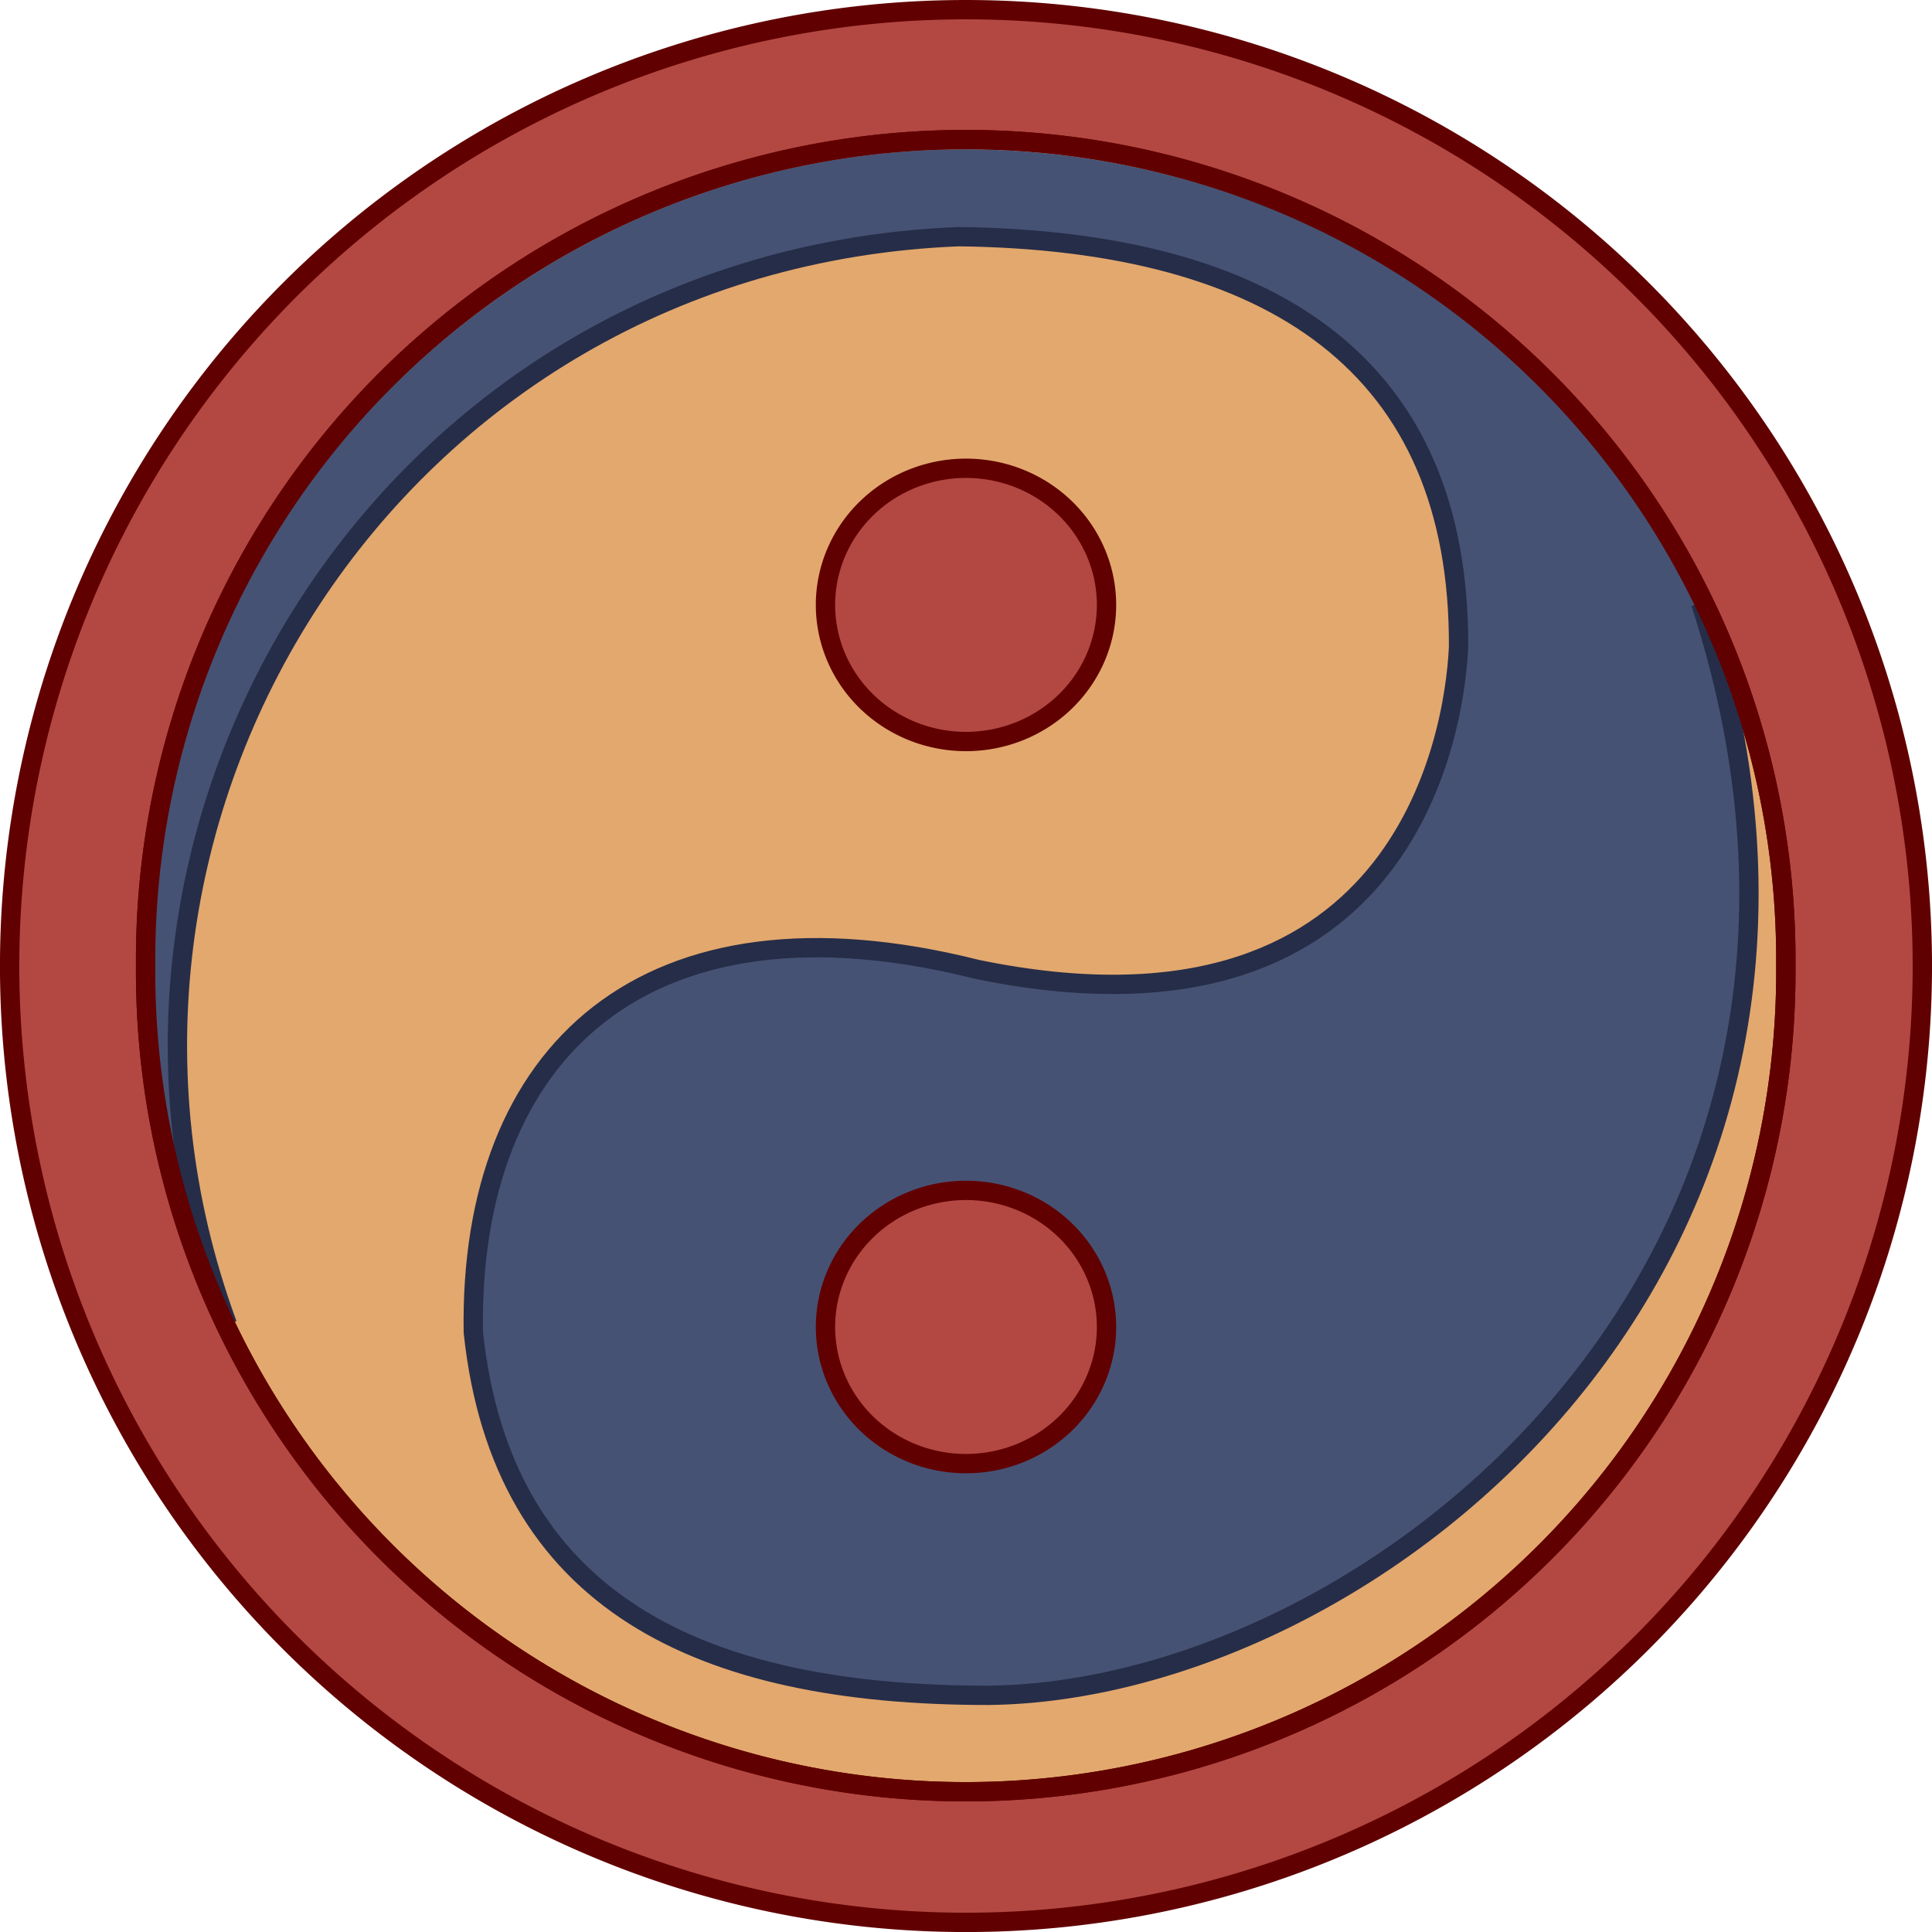 <svg
   xmlns:svg="http://www.w3.org/2000/svg"
   xmlns="http://www.w3.org/2000/svg"
   version="1.0"
   width="500"
   height="500"
   id="svg1895">
  <defs
     id="defs1897" />
  <g
     transform="translate(-122.047,-276.181)"
     id="layer1"
     style="opacity:1">
    <path
       d="M 239.311,251.397 A 18.992,18.992 0 1 1 201.327,251.397 A 18.992,18.992 0 1 1 239.311,251.397 z"
       transform="matrix(13.032,0,0,13.032,-2499.152,-2750.018)"
       id="path26760"
       style="fill:#b34843;fill-opacity:1;fill-rule:nonzero;stroke:#610000;stroke-width:0.384;stroke-linejoin:miter;stroke-miterlimit:4;stroke-dasharray:none;stroke-opacity:1" />
    <path
       d="M 240.926,257.406 A 18.917,18.917 0 1 1 203.093,257.406 A 18.917,18.917 0 1 1 240.926,257.406 z"
       transform="matrix(11.22,0,0,11.22,-2118.969,-2362.004)"
       id="path12507"
       style="fill:#e3a86e;fill-opacity:1;fill-rule:nonzero;stroke:#610000;stroke-width:0.446;stroke-linejoin:miter;stroke-miterlimit:4;stroke-dasharray:none;stroke-opacity:1" />
    <path
       d="M 223.099,436.014 C 189.839,431.703 166.61,421.985 150.099,405.474 C 136.525,391.899 128.568,375.35 124.589,352.413 C 122.11,338.127 124.337,316.7 130.012,300.22 C 138.873,274.493 158.459,256.261 184.599,249.408 C 199.71,245.447 225.909,245.74 244.843,250.083 C 289.208,260.258 322.939,255.838 346.575,236.751 C 359.155,226.592 369.569,209.341 374.812,189.974 C 377.214,181.099 377.522,178.174 377.552,163.974 C 377.589,146.463 376.117,137.442 370.97,123.634 C 359.525,92.928 331.213,72.169 290.355,64.524 C 253.953,57.712 223.359,59.786 187.923,71.467 C 157.025,81.652 131.946,96.908 108.261,119.926 C 75.898,151.377 55.452,190.709 47.416,236.974 C 44.796,252.059 45.056,286.947 47.904,302.474 C 51.234,320.624 51.255,321.525 48.122,312.108 C 41.897,293.4 38.988,273.609 38.988,249.974 C 38.988,226.438 41.66,208.141 48.165,187.138 C 51.398,176.698 58.467,159.445 62.191,152.907 C 75.683,129.216 85.237,116.281 100.572,100.946 C 164.005,37.513 257.853,20.886 339.792,58.563 C 379.929,77.018 418.415,114.343 438.475,154.269 C 445.485,168.22 451.85,200.127 452.779,225.974 C 454.99,287.459 429.901,344.544 382.792,385.215 C 353.788,410.254 321.16,426.795 285.572,434.501 C 272.716,437.285 239.17,438.097 223.099,436.014 z M 259.599,378.118 C 270.35,375.253 278.41,368.651 283.311,358.695 C 286.245,352.735 286.596,351.111 286.598,343.498 C 286.599,336.355 286.168,334.054 283.939,329.299 C 280.214,321.353 274.069,315.077 266.243,311.224 C 260.196,308.247 258.841,307.974 250.12,307.974 C 241.923,307.974 239.818,308.34 234.979,310.609 C 221.336,317.006 213.114,329.37 213.125,343.474 C 213.144,367.014 236.35,384.313 259.599,378.118 L 259.599,378.118 z"
       transform="translate(122.047,276.181)"
       id="path3182"
       style="opacity:1;fill:#465274;fill-opacity:1;fill-rule:nonzero;stroke:none;stroke-width:5;stroke-miterlimit:4;stroke-dasharray:none;stroke-dashoffset:0;stroke-opacity:1" />
    <path
       d="M 291.934,160.589 A 36.365,35.355 0 1 1 219.203,160.589 A 36.365,35.355 0 1 1 291.934,160.589 z"
       transform="translate(116.478,272.14)"
       id="path3164"
       style="opacity:1;fill:#b34843;fill-opacity:1;fill-rule:nonzero;stroke:#610000;stroke-width:5;stroke-miterlimit:4;stroke-dasharray:none;stroke-dashoffset:0;stroke-opacity:1" />
    <path
       d="M 291.934,160.589 A 36.365,35.355 0 1 1 219.203,160.589 A 36.365,35.355 0 1 1 291.934,160.589 z"
       transform="translate(116.478,459.019)"
       id="path3166"
       style="opacity:1;fill:#b34843;fill-opacity:1;fill-rule:nonzero;stroke:#610000;stroke-width:5;stroke-miterlimit:4;stroke-dasharray:none;stroke-dashoffset:0;stroke-opacity:1" />
    <path
       d="M 180.903,618.947 C 132.866,488.582 223.557,343.201 370.22,337.43 C 451.67,338.463 499.903,370.9 499.52,443.67 C 498.385,467.727 484.434,549.622 374.852,527.043 C 289.247,505.467 243.344,548.242 244.543,620.987 C 251.952,690.821 303.278,714.981 377.883,714.932 C 477.869,713.767 617.322,602.099 562.19,432.266"
       id="path3172"
       style="opacity:1;fill:none;fill-rule:evenodd;stroke:#262d48;stroke-width:5;stroke-linecap:butt;stroke-linejoin:miter;stroke-miterlimit:4;stroke-dasharray:none;stroke-opacity:1" />
    <path
       d="M 240.926,257.406 A 18.917,18.917 0 1 1 203.093,257.406 A 18.917,18.917 0 1 1 240.926,257.406 z"
       transform="matrix(11.22,0,0,11.22,-2118.969,-2362.004)"
       id="path2398"
       style="fill:none;fill-opacity:1;fill-rule:nonzero;stroke:#610000;stroke-width:0.446;stroke-linejoin:miter;stroke-miterlimit:4;stroke-dasharray:none;stroke-opacity:1" />
  </g>
</svg>
